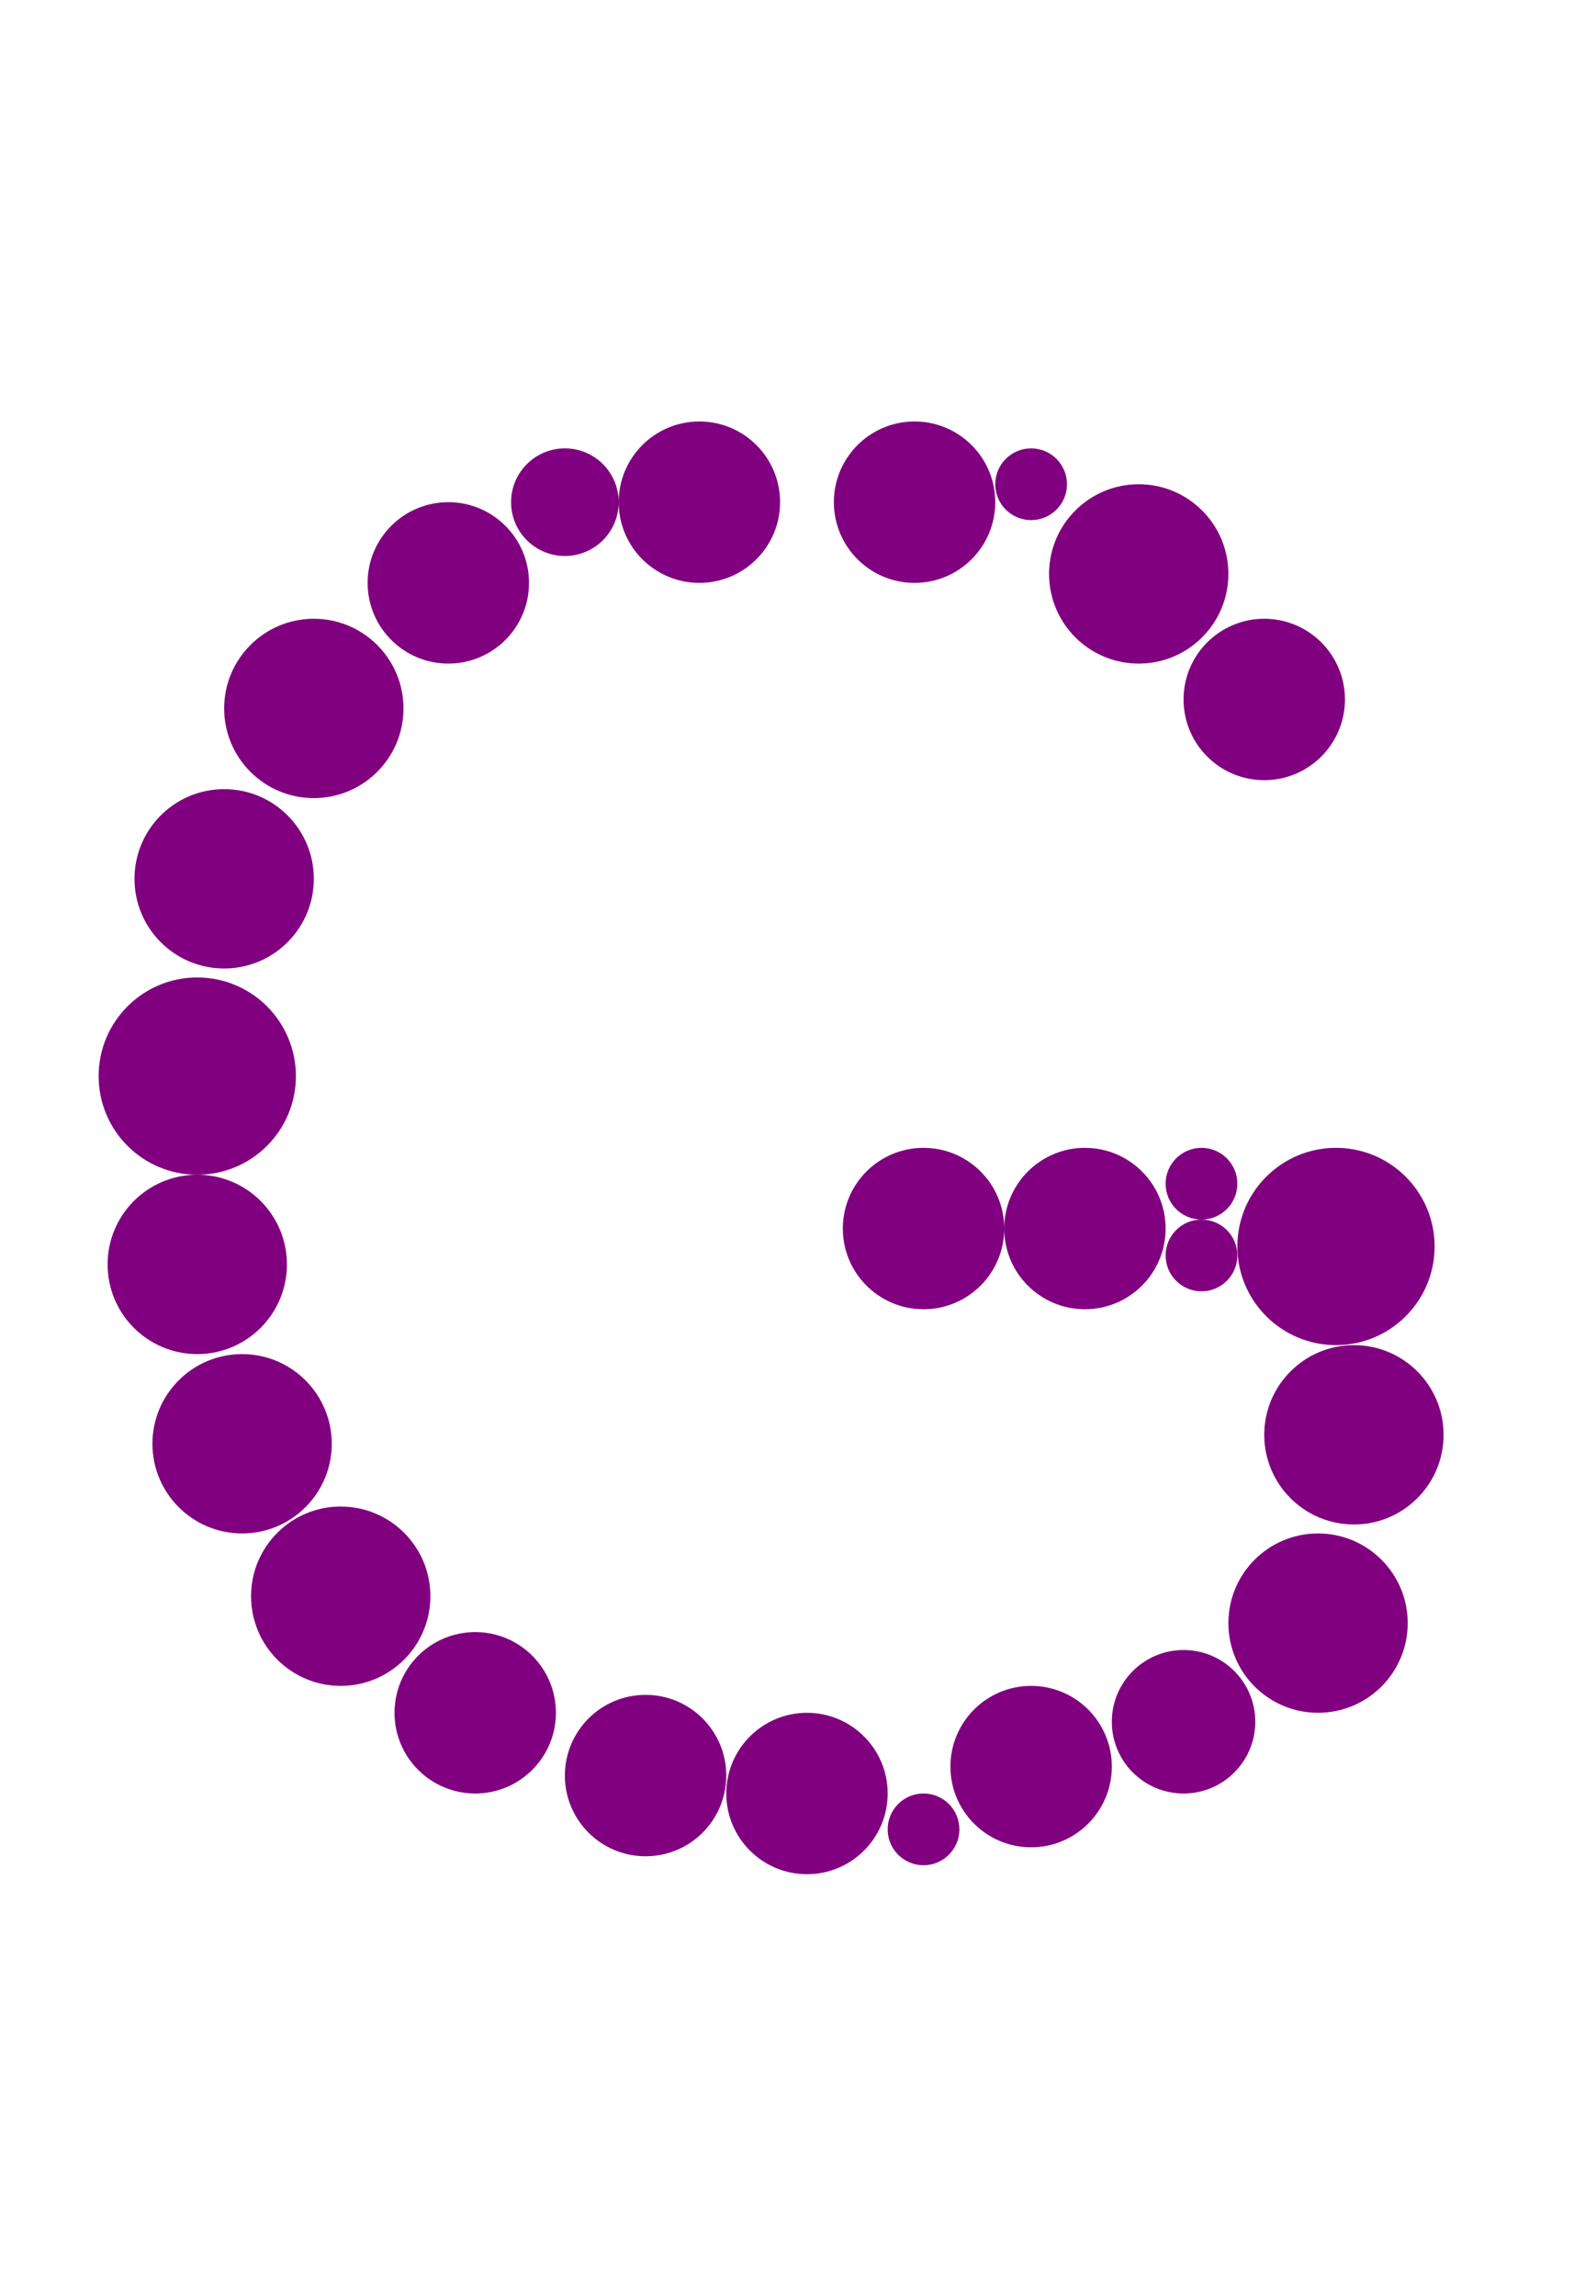 <?xml version="1.0"?>
<svg width="178" height="256">
  <circle cx="22" cy="120" r="11" fill="#800080" />
  <circle cx="149" cy="139" r="11" fill="#800080" />
  <circle cx="22" cy="141" r="10" fill="#800080" />
  <circle cx="25" cy="98" r="10" fill="#800080" />
  <circle cx="27" cy="161" r="10" fill="#800080" />
  <circle cx="35" cy="79" r="10" fill="#800080" />
  <circle cx="38" cy="178" r="10" fill="#800080" />
  <circle cx="127" cy="64" r="10" fill="#800080" />
  <circle cx="147" cy="181" r="10" fill="#800080" />
  <circle cx="151" cy="160" r="10" fill="#800080" />
  <circle cx="50" cy="65" r="9" fill="#800080" />
  <circle cx="53" cy="191" r="9" fill="#800080" />
  <circle cx="72" cy="198" r="9" fill="#800080" />
  <circle cx="78" cy="56" r="9" fill="#800080" />
  <circle cx="90" cy="200" r="9" fill="#800080" />
  <circle cx="102" cy="56" r="9" fill="#800080" />
  <circle cx="103" cy="137" r="9" fill="#800080" />
  <circle cx="115" cy="197" r="9" fill="#800080" />
  <circle cx="121" cy="137" r="9" fill="#800080" />
  <circle cx="141" cy="78" r="9" fill="#800080" />
  <circle cx="132" cy="192" r="8" fill="#800080" />
  <circle cx="63" cy="56" r="6" fill="#800080" />
  <circle cx="103" cy="204" r="4" fill="#800080" />
  <circle cx="115" cy="54" r="4" fill="#800080" />
  <circle cx="134" cy="132" r="4" fill="#800080" />
  <circle cx="134" cy="140" r="4" fill="#800080" />
</svg>
